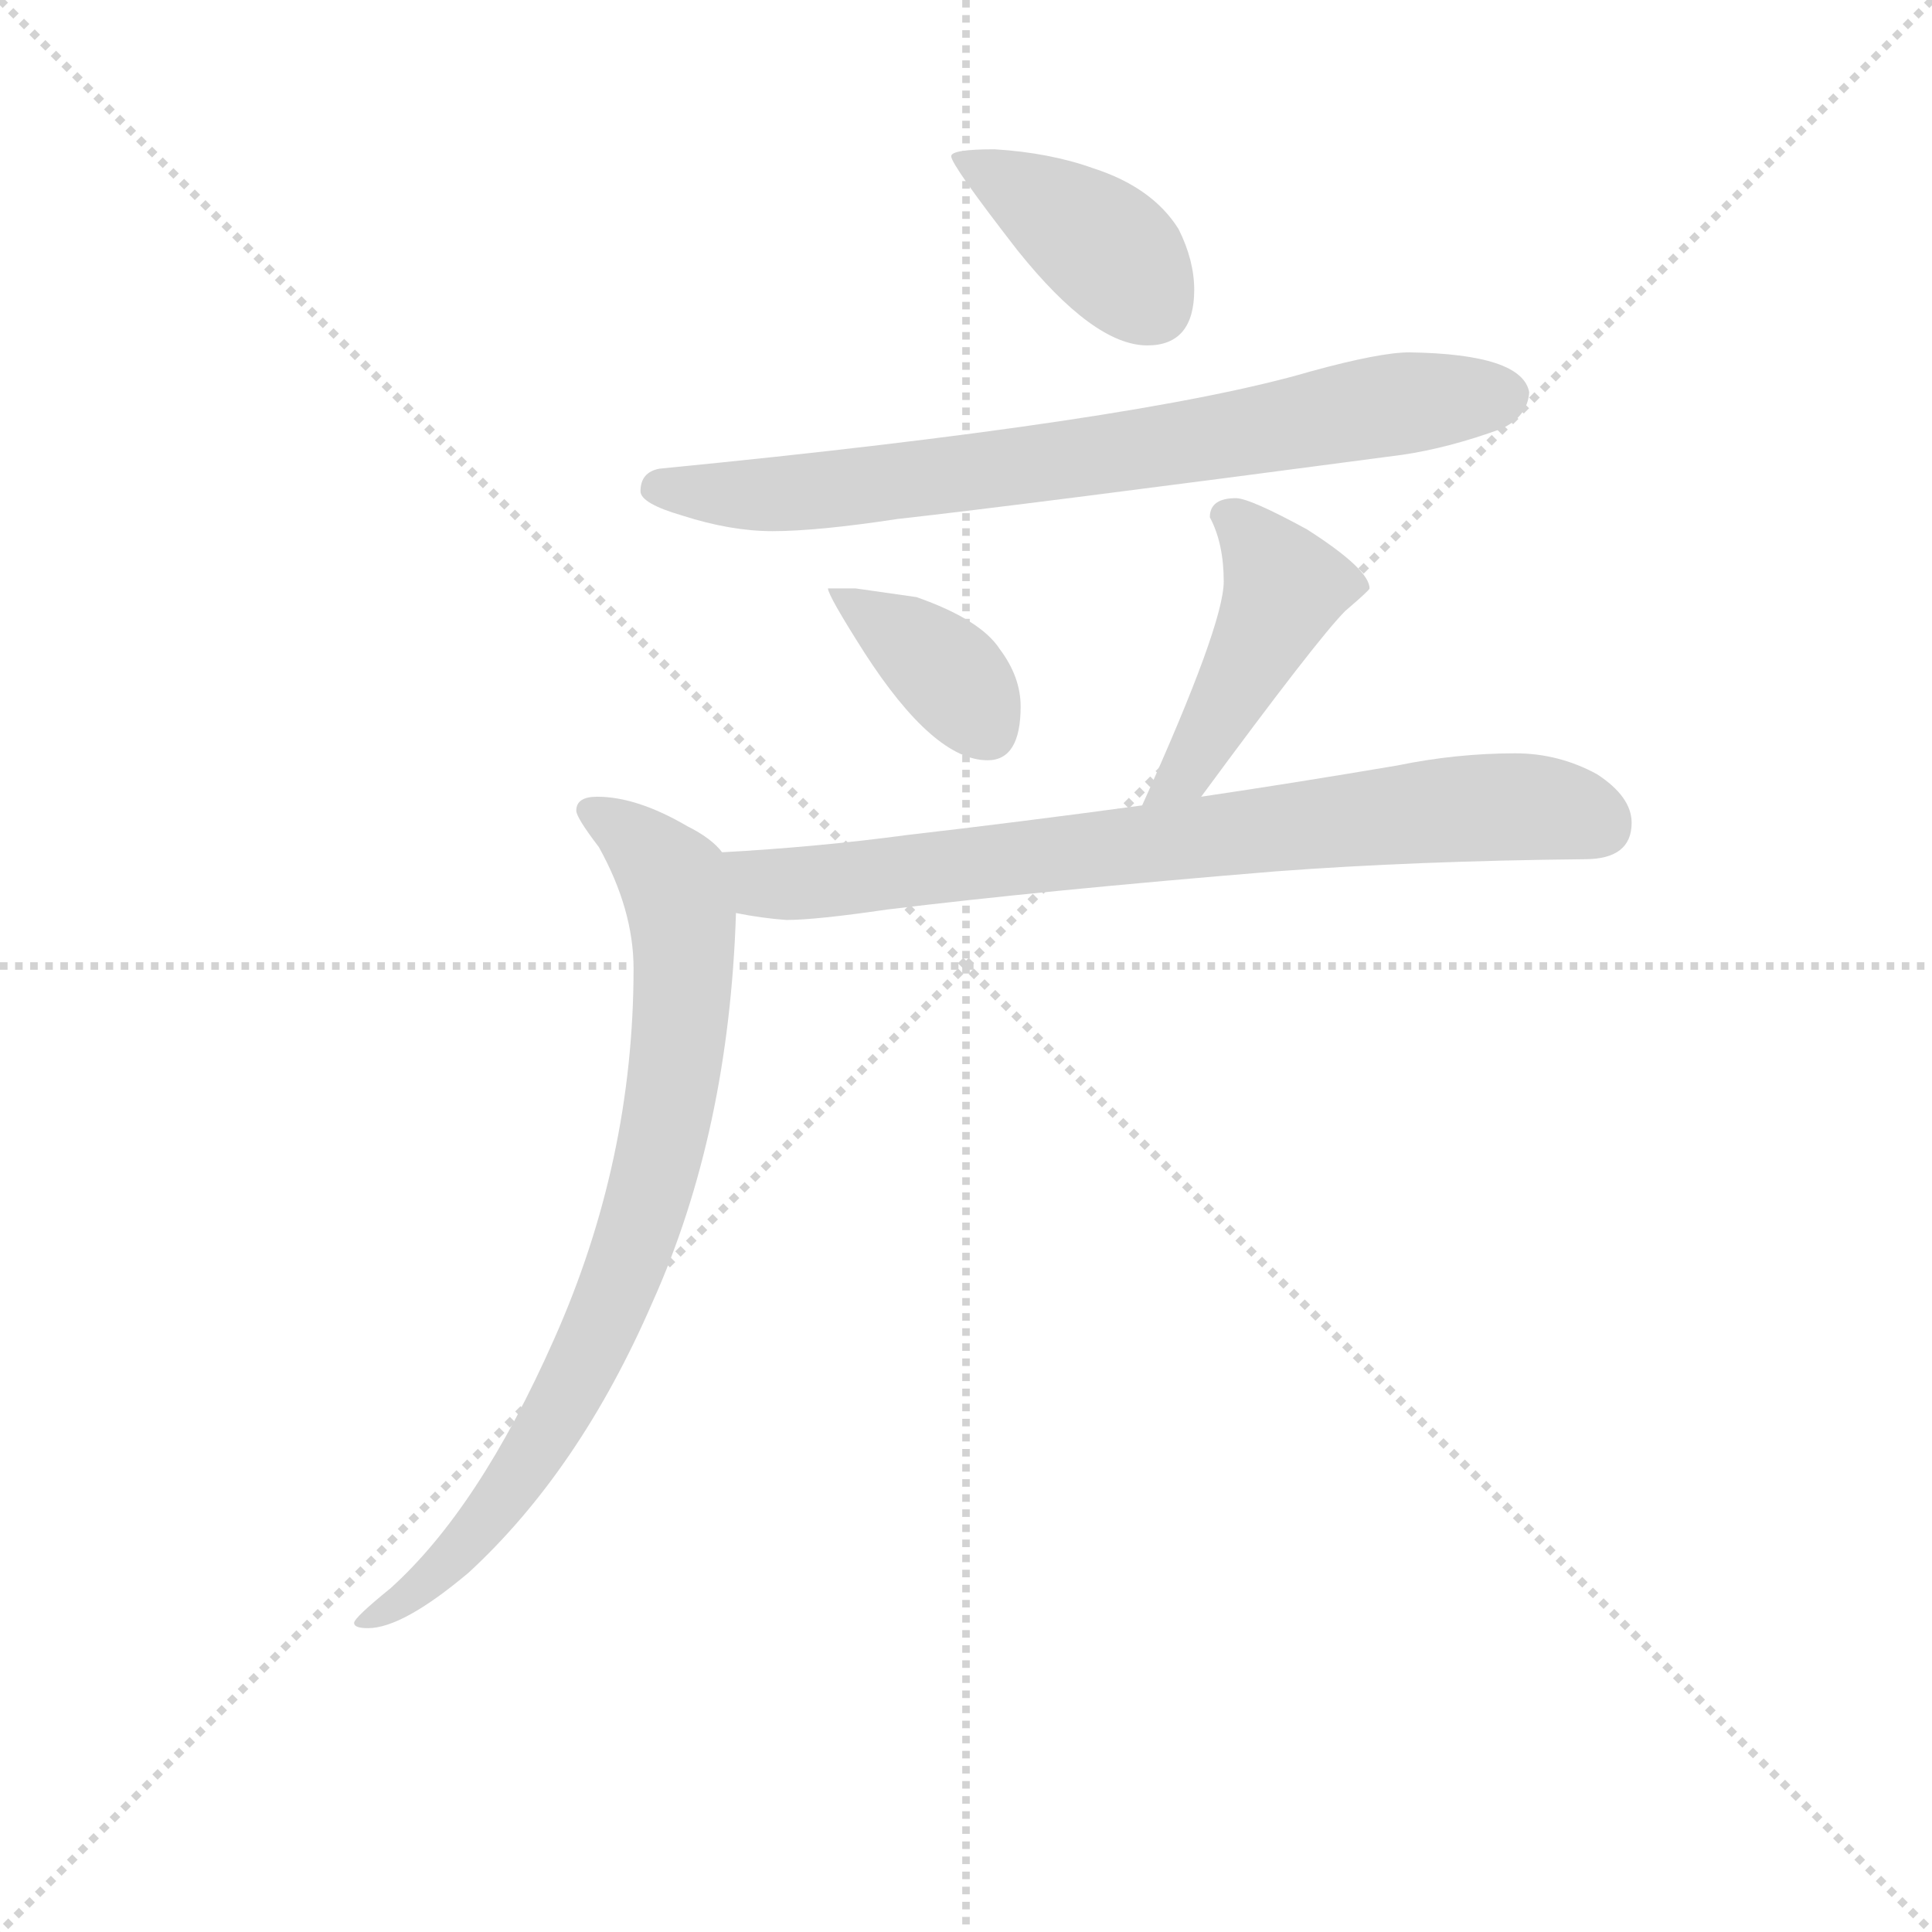 <svg version="1.1" viewBox="0 0 1024 1024" xmlns="http://www.w3.org/2000/svg">
  <g stroke="lightgray" stroke-dasharray="1,1" stroke-width="1" transform="scale(4, 4)">
    <line x1="0" y1="0" x2="256" y2="256"></line>
    <line x1="256" y1="0" x2="0" y2="256"></line>
    <line x1="128" y1="0" x2="128" y2="256"></line>
    <line x1="0" y1="128" x2="256" y2="128"></line>
  </g>
<g transform="scale(0.92, -0.92) translate(60, -900)">
   <style type="text/css">
    @keyframes keyframes0 {
      from {
       stroke: blue;
       stroke-dashoffset: 398;
       stroke-width: 128;
       }
       56% {
       animation-timing-function: step-end;
       stroke: blue;
       stroke-dashoffset: 0;
       stroke-width: 128;
       }
       to {
       stroke: black;
       stroke-width: 1024;
       }
       }
       #make-me-a-hanzi-animation-0 {
         animation: keyframes0 0.574s both;
         animation-delay: 0s;
         animation-timing-function: linear;
       }
    @keyframes keyframes1 {
      from {
       stroke: blue;
       stroke-dashoffset: 749;
       stroke-width: 128;
       }
       71% {
       animation-timing-function: step-end;
       stroke: blue;
       stroke-dashoffset: 0;
       stroke-width: 128;
       }
       to {
       stroke: black;
       stroke-width: 1024;
       }
       }
       #make-me-a-hanzi-animation-1 {
         animation: keyframes1 0.86s both;
         animation-delay: 0.574s;
         animation-timing-function: linear;
       }
    @keyframes keyframes2 {
      from {
       stroke: blue;
       stroke-dashoffset: 377;
       stroke-width: 128;
       }
       55% {
       animation-timing-function: step-end;
       stroke: blue;
       stroke-dashoffset: 0;
       stroke-width: 128;
       }
       to {
       stroke: black;
       stroke-width: 1024;
       }
       }
       #make-me-a-hanzi-animation-2 {
         animation: keyframes2 0.557s both;
         animation-delay: 1.433s;
         animation-timing-function: linear;
       }
    @keyframes keyframes3 {
      from {
       stroke: blue;
       stroke-dashoffset: 438;
       stroke-width: 128;
       }
       59% {
       animation-timing-function: step-end;
       stroke: blue;
       stroke-dashoffset: 0;
       stroke-width: 128;
       }
       to {
       stroke: black;
       stroke-width: 1024;
       }
       }
       #make-me-a-hanzi-animation-3 {
         animation: keyframes3 0.606s both;
         animation-delay: 1.99s;
         animation-timing-function: linear;
       }
    @keyframes keyframes4 {
      from {
       stroke: blue;
       stroke-dashoffset: 763;
       stroke-width: 128;
       }
       71% {
       animation-timing-function: step-end;
       stroke: blue;
       stroke-dashoffset: 0;
       stroke-width: 128;
       }
       to {
       stroke: black;
       stroke-width: 1024;
       }
       }
       #make-me-a-hanzi-animation-4 {
         animation: keyframes4 0.871s both;
         animation-delay: 2.597s;
         animation-timing-function: linear;
       }
    @keyframes keyframes5 {
      from {
       stroke: blue;
       stroke-dashoffset: 805;
       stroke-width: 128;
       }
       72% {
       animation-timing-function: step-end;
       stroke: blue;
       stroke-dashoffset: 0;
       stroke-width: 128;
       }
       to {
       stroke: black;
       stroke-width: 1024;
       }
       }
       #make-me-a-hanzi-animation-5 {
         animation: keyframes5 0.905s both;
         animation-delay: 3.468s;
         animation-timing-function: linear;
       }
</style>
<path d="M 513.0 814.0 Q 488.0 814.0 488.0 810.0 Q 488.0 805.0 526.0 756.0 Q 570.0 701.0 601.0 701.0 Q 628.0 701.0 628.0 733.0 Q 628.0 750.0 619.0 768.0 Q 604.0 792.0 570.0 803.0 Q 545.0 812.0 513.0 814.0 Z" fill="lightgray"></path> 
<path d="M 752.0 697.0 Q 735.0 697.0 695.0 686.0 Q 596.0 657.0 320.0 630.0 Q 309.0 628.0 309.0 617.0 Q 309.0 610.0 333.0 603.0 Q 361.0 594.0 385.0 594.0 Q 411.0 594.0 457.0 601.0 Q 529.0 609.0 748.0 638.0 Q 775.0 642.0 805.0 653.0 Q 820.0 660.0 821.0 674.0 Q 817.0 696.0 752.0 697.0 Z" fill="lightgray"></path> 
<path d="M 433.0 561.0 L 417.0 561.0 Q 417.0 557.0 438.0 524.0 Q 478.0 462.0 509.0 462.0 Q 528.0 462.0 528.0 493.0 Q 528.0 510.0 516.0 526.0 Q 505.0 543.0 468.0 556.0 L 433.0 561.0 Z" fill="lightgray"></path> 
<path d="M 632.0 441.0 Q 699.0 532.0 715.0 548.0 Q 729.0 560.0 729.0 561.0 Q 729.0 572.0 693.0 595.0 Q 660.0 613.0 652.0 613.0 Q 637.0 613.0 637.0 602.0 Q 645.0 587.0 645.0 565.0 Q 645.0 540.0 598.0 436.0 C 586.0 409.0 614.0 417.0 632.0 441.0 Z" fill="lightgray"></path> 
<path d="M 813.0 466.0 Q 779.0 466.0 745.0 459.0 Q 686.0 449.0 632.0 441.0 L 598.0 436.0 Q 524.0 426.0 463.0 419.0 Q 411.0 412.0 356.0 409.0 C 326.0 407.0 334.0 379.0 364.0 374.0 Q 379.0 371.0 393.0 370.0 Q 410.0 370.0 451.0 376.0 Q 541.0 387.0 675.0 398.0 Q 755.0 404.0 853.0 405.0 Q 880.0 405.0 880.0 426.0 Q 880.0 441.0 860.0 454.0 Q 838.0 466.0 813.0 466.0 Z" fill="lightgray"></path> 
<path d="M 356.0 409.0 Q 350.0 417.0 336.0 424.0 Q 307.0 441.0 284.0 441.0 Q 272.0 441.0 272.0 433.0 Q 272.0 429.0 285.0 412.0 Q 305.0 376.0 305.0 342.0 Q 305.0 231.0 259.0 128.0 Q 216.0 31.0 165.0 -15.0 Q 144.0 -32.0 144.0 -35.0 Q 144.0 -38.0 152.0 -38.0 Q 172.0 -38.0 210.0 -6.0 Q 274.0 53.0 316.0 150.0 Q 360.0 248.0 364.0 374.0 C 365.0 401.0 365.0 401.0 356.0 409.0 Z" fill="lightgray"></path> 
      <clipPath id="make-me-a-hanzi-clip-0">
      <path d="M 513.0 814.0 Q 488.0 814.0 488.0 810.0 Q 488.0 805.0 526.0 756.0 Q 570.0 701.0 601.0 701.0 Q 628.0 701.0 628.0 733.0 Q 628.0 750.0 619.0 768.0 Q 604.0 792.0 570.0 803.0 Q 545.0 812.0 513.0 814.0 Z" fill="lightgray"></path>
      </clipPath>
      <path clip-path="url(#make-me-a-hanzi-clip-0)" d="M 492.0 809.0 L 565.0 767.0 L 603.0 724.0 " fill="none" id="make-me-a-hanzi-animation-0" stroke-dasharray="270 540" stroke-linecap="round"></path>

      <clipPath id="make-me-a-hanzi-clip-1">
      <path d="M 752.0 697.0 Q 735.0 697.0 695.0 686.0 Q 596.0 657.0 320.0 630.0 Q 309.0 628.0 309.0 617.0 Q 309.0 610.0 333.0 603.0 Q 361.0 594.0 385.0 594.0 Q 411.0 594.0 457.0 601.0 Q 529.0 609.0 748.0 638.0 Q 775.0 642.0 805.0 653.0 Q 820.0 660.0 821.0 674.0 Q 817.0 696.0 752.0 697.0 Z" fill="lightgray"></path>
      </clipPath>
      <path clip-path="url(#make-me-a-hanzi-clip-1)" d="M 318.0 619.0 L 414.0 617.0 L 613.0 643.0 L 740.0 667.0 L 807.0 672.0 " fill="none" id="make-me-a-hanzi-animation-1" stroke-dasharray="621 1242" stroke-linecap="round"></path>

      <clipPath id="make-me-a-hanzi-clip-2">
      <path d="M 433.0 561.0 L 417.0 561.0 Q 417.0 557.0 438.0 524.0 Q 478.0 462.0 509.0 462.0 Q 528.0 462.0 528.0 493.0 Q 528.0 510.0 516.0 526.0 Q 505.0 543.0 468.0 556.0 L 433.0 561.0 Z" fill="lightgray"></path>
      </clipPath>
      <path clip-path="url(#make-me-a-hanzi-clip-2)" d="M 421.0 559.0 L 489.0 510.0 L 509.0 479.0 " fill="none" id="make-me-a-hanzi-animation-2" stroke-dasharray="249 498" stroke-linecap="round"></path>

      <clipPath id="make-me-a-hanzi-clip-3">
      <path d="M 632.0 441.0 Q 699.0 532.0 715.0 548.0 Q 729.0 560.0 729.0 561.0 Q 729.0 572.0 693.0 595.0 Q 660.0 613.0 652.0 613.0 Q 637.0 613.0 637.0 602.0 Q 645.0 587.0 645.0 565.0 Q 645.0 540.0 598.0 436.0 C 586.0 409.0 614.0 417.0 632.0 441.0 Z" fill="lightgray"></path>
      </clipPath>
      <path clip-path="url(#make-me-a-hanzi-clip-3)" d="M 649.0 602.0 L 679.0 559.0 L 627.0 460.0 L 614.0 448.0 " fill="none" id="make-me-a-hanzi-animation-3" stroke-dasharray="310 620" stroke-linecap="round"></path>

      <clipPath id="make-me-a-hanzi-clip-4">
      <path d="M 813.0 466.0 Q 779.0 466.0 745.0 459.0 Q 686.0 449.0 632.0 441.0 L 598.0 436.0 Q 524.0 426.0 463.0 419.0 Q 411.0 412.0 356.0 409.0 C 326.0 407.0 334.0 379.0 364.0 374.0 Q 379.0 371.0 393.0 370.0 Q 410.0 370.0 451.0 376.0 Q 541.0 387.0 675.0 398.0 Q 755.0 404.0 853.0 405.0 Q 880.0 405.0 880.0 426.0 Q 880.0 441.0 860.0 454.0 Q 838.0 466.0 813.0 466.0 Z" fill="lightgray"></path>
      </clipPath>
      <path clip-path="url(#make-me-a-hanzi-clip-4)" d="M 364.0 405.0 L 388.0 390.0 L 794.0 435.0 L 834.0 434.0 L 862.0 424.0 " fill="none" id="make-me-a-hanzi-animation-4" stroke-dasharray="635 1270" stroke-linecap="round"></path>

      <clipPath id="make-me-a-hanzi-clip-5">
      <path d="M 356.0 409.0 Q 350.0 417.0 336.0 424.0 Q 307.0 441.0 284.0 441.0 Q 272.0 441.0 272.0 433.0 Q 272.0 429.0 285.0 412.0 Q 305.0 376.0 305.0 342.0 Q 305.0 231.0 259.0 128.0 Q 216.0 31.0 165.0 -15.0 Q 144.0 -32.0 144.0 -35.0 Q 144.0 -38.0 152.0 -38.0 Q 172.0 -38.0 210.0 -6.0 Q 274.0 53.0 316.0 150.0 Q 360.0 248.0 364.0 374.0 C 365.0 401.0 365.0 401.0 356.0 409.0 Z" fill="lightgray"></path>
      </clipPath>
      <path clip-path="url(#make-me-a-hanzi-clip-5)" d="M 281.0 433.0 L 317.0 406.0 L 328.0 393.0 L 333.0 373.0 L 330.0 290.0 L 319.0 232.0 L 299.0 165.0 L 250.0 66.0 L 196.0 -3.0 L 149.0 -34.0 " fill="none" id="make-me-a-hanzi-animation-5" stroke-dasharray="677 1354" stroke-linecap="round"></path>

</g>
</svg>
